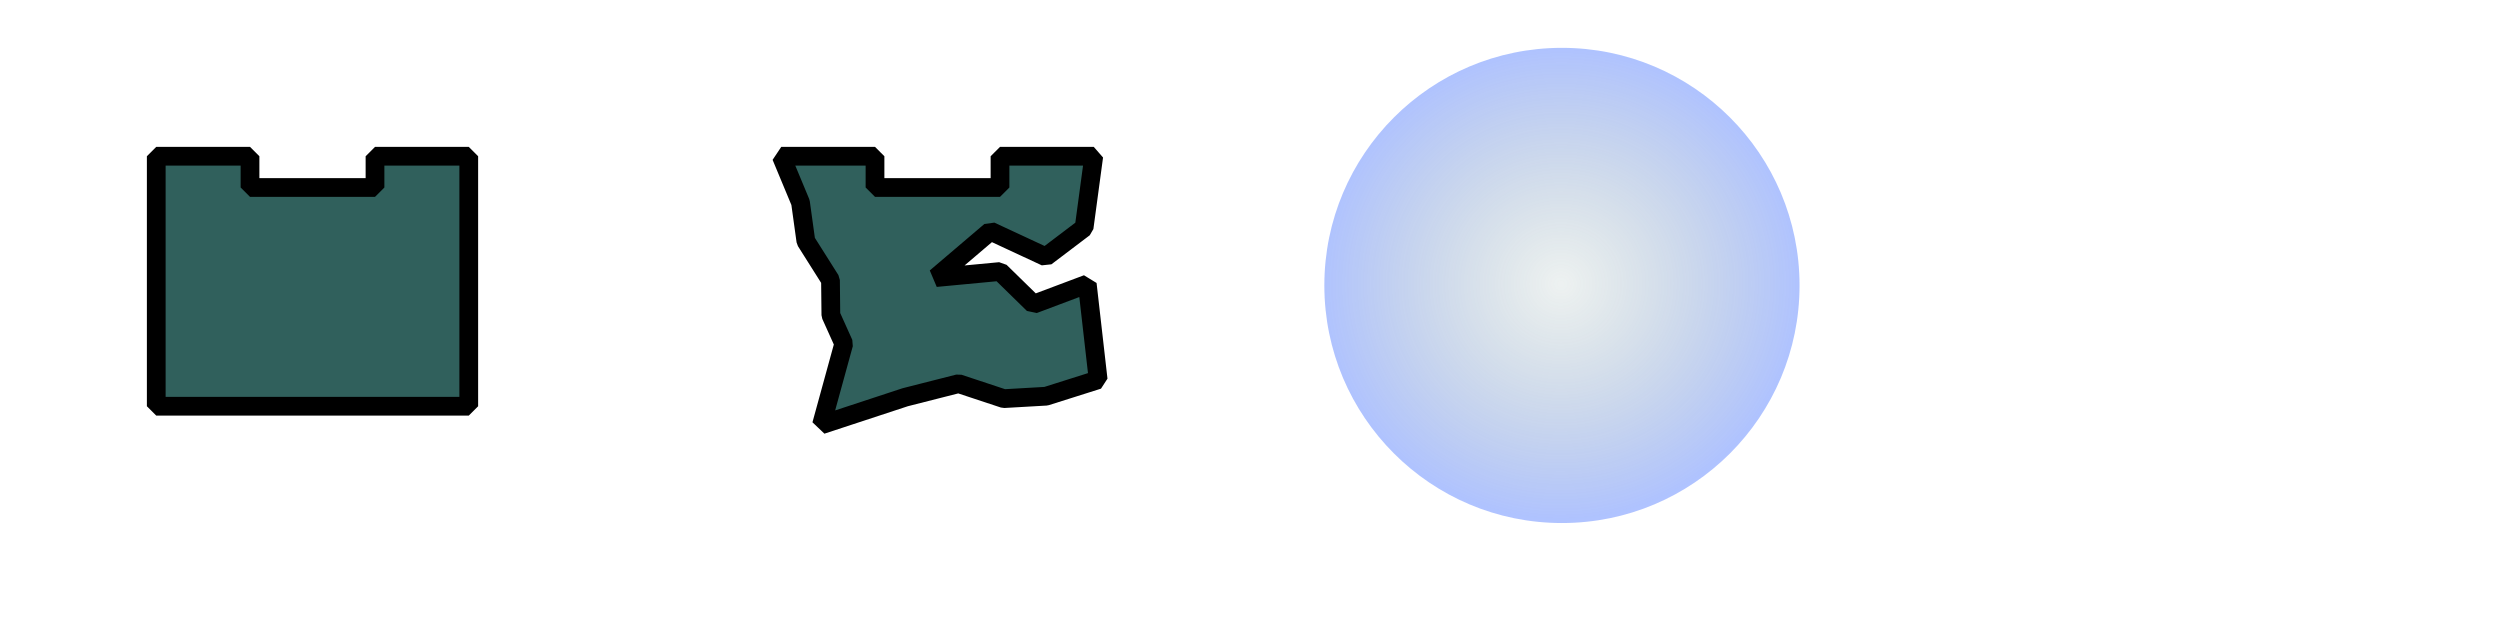 <?xml version="1.0" encoding="UTF-8" standalone="no"?>
<!-- Created with Inkscape (http://www.inkscape.org/) -->

<svg
   xmlns:dc="http://purl.org/dc/elements/1.1/"
   xmlns:cc="http://creativecommons.org/ns#"
   xmlns:rdf="http://www.w3.org/1999/02/22-rdf-syntax-ns#"
   xmlns:svg="http://www.w3.org/2000/svg"
   xmlns="http://www.w3.org/2000/svg"
   xmlns:xlink="http://www.w3.org/1999/xlink"
   xmlns:sodipodi="http://sodipodi.sourceforge.net/DTD/sodipodi-0.dtd"
   xmlns:inkscape="http://www.inkscape.org/namespaces/inkscape"
   width="800"
   height="200"
   viewBox="0 0 211.667 52.917"
   version="1.1"
   id="svg8"
   sodipodi:docname="player_remake.svg"
   inkscape:version="0.92.3 (2405546, 2018-03-11)"
   inkscape:export-filename="/home/ebrahim/fictional-fortnight/player_remake.png"
   inkscape:export-xdpi="96"
   inkscape:export-ydpi="96">
  <defs
     id="defs2">
    <linearGradient
       inkscape:collect="always"
       id="linearGradient4673">
      <stop
         style="stop-color:#30605c;stop-opacity:0.084"
         offset="0"
         id="stop4669" />
      <stop
         style="stop-color:#3062ff;stop-opacity:0.386"
         offset="1"
         id="stop4671" />
    </linearGradient>
    <radialGradient
       inkscape:collect="always"
       xlink:href="#linearGradient4673"
       id="radialGradient4675"
       cx="79.843"
       cy="270.448"
       fx="79.843"
       fy="270.448"
       r="24.074"
       gradientUnits="userSpaceOnUse"
       gradientTransform="matrix(0.845,-0.017,0.016,0.832,60.365,44.465)" />
  </defs>
  <sodipodi:namedview
     id="base"
     pagecolor="#ffffff"
     bordercolor="#666666"
     borderopacity="1.0"
     inkscape:pageopacity="0.0"
     inkscape:pageshadow="2"
     inkscape:zoom="2"
     inkscape:cx="256.24014"
     inkscape:cy="54.95062"
     inkscape:document-units="mm"
     inkscape:current-layer="layer1"
     showgrid="true"
     units="px"
     inkscape:window-width="1920"
     inkscape:window-height="1025"
     inkscape:window-x="0"
     inkscape:window-y="27"
     inkscape:window-maximized="1"
     inkscape:pagecheckerboard="false"
     inkscape:snap-global="false">
    <inkscape:grid
       type="xygrid"
       id="grid836"
       dotted="false"
       empspacing="5"
       spacingy="2.646"
       spacingx="2.646" />
  </sodipodi:namedview>
  <g
     inkscape:label="Layer 1"
     inkscape:groupmode="layer"
     id="layer1"
     transform="translate(0,-244.083)">
    <path
       style="opacity:1;vector-effect:none;fill:#30605c;fill-opacity:1;fill-rule:evenodd;stroke:#000000;stroke-width:1.587;stroke-linecap:butt;stroke-linejoin:bevel;stroke-miterlimit:4;stroke-dasharray:none;stroke-dashoffset:0;stroke-opacity:1;paint-order:markers fill stroke;font-variant-east_asian:normal"
       d="m 13.229,257.312 h 7.938 v 2.646 H 31.75 v -2.646 h 7.938 v 21.167 H 13.229 Z"
       id="path4681"
       inkscape:connector-curvature="0" />
    <circle
       style="color:#000000;clip-rule:nonzero;display:inline;overflow:visible;visibility:visible;opacity:1;isolation:auto;mix-blend-mode:normal;color-interpolation:sRGB;color-interpolation-filters:linearRGB;solid-color:#000000;solid-opacity:1;vector-effect:none;fill:url(#radialGradient4675);fill-opacity:1;fill-rule:evenodd;stroke:none;stroke-width:0.357;stroke-linecap:butt;stroke-linejoin:miter;stroke-miterlimit:4;stroke-dasharray:none;stroke-dashoffset:0;stroke-opacity:1;paint-order:markers fill stroke;color-rendering:auto;image-rendering:auto;shape-rendering:auto;text-rendering:auto;enable-background:accumulate"
       id="path4657"
       cx="132.245"
       cy="268.25"
       r="20.117" />
    <path
       style="opacity:1;vector-effect:none;fill:#30605c;fill-opacity:1;fill-rule:evenodd;stroke:#000000;stroke-width:1.587;stroke-linecap:butt;stroke-linejoin:bevel;stroke-miterlimit:4;stroke-dasharray:none;stroke-dashoffset:0;stroke-opacity:1;paint-order:markers fill stroke"
       d="m 66.146,257.312 h 7.938 v 2.646 h 10.583 v -2.646 h 7.938 l -0.818,6.058 -3.247,2.46 -4.682,-2.179 -4.622,3.934 5.433,-0.513 2.833,2.771 4.553,-1.712 0.923,8.102 -4.41,1.396 -3.578,0.205 -3.829,-1.268 -4.518,1.149 -7.09,2.332 1.885,-6.861 -1.091,-2.424 -0.032,-2.962 -2.085,-3.301 -0.453,-3.269 z"
       id="path4681-2"
       inkscape:connector-curvature="0"
       sodipodi:nodetypes="ccccccccccccccccccccccccc" />
  </g>
</svg>
